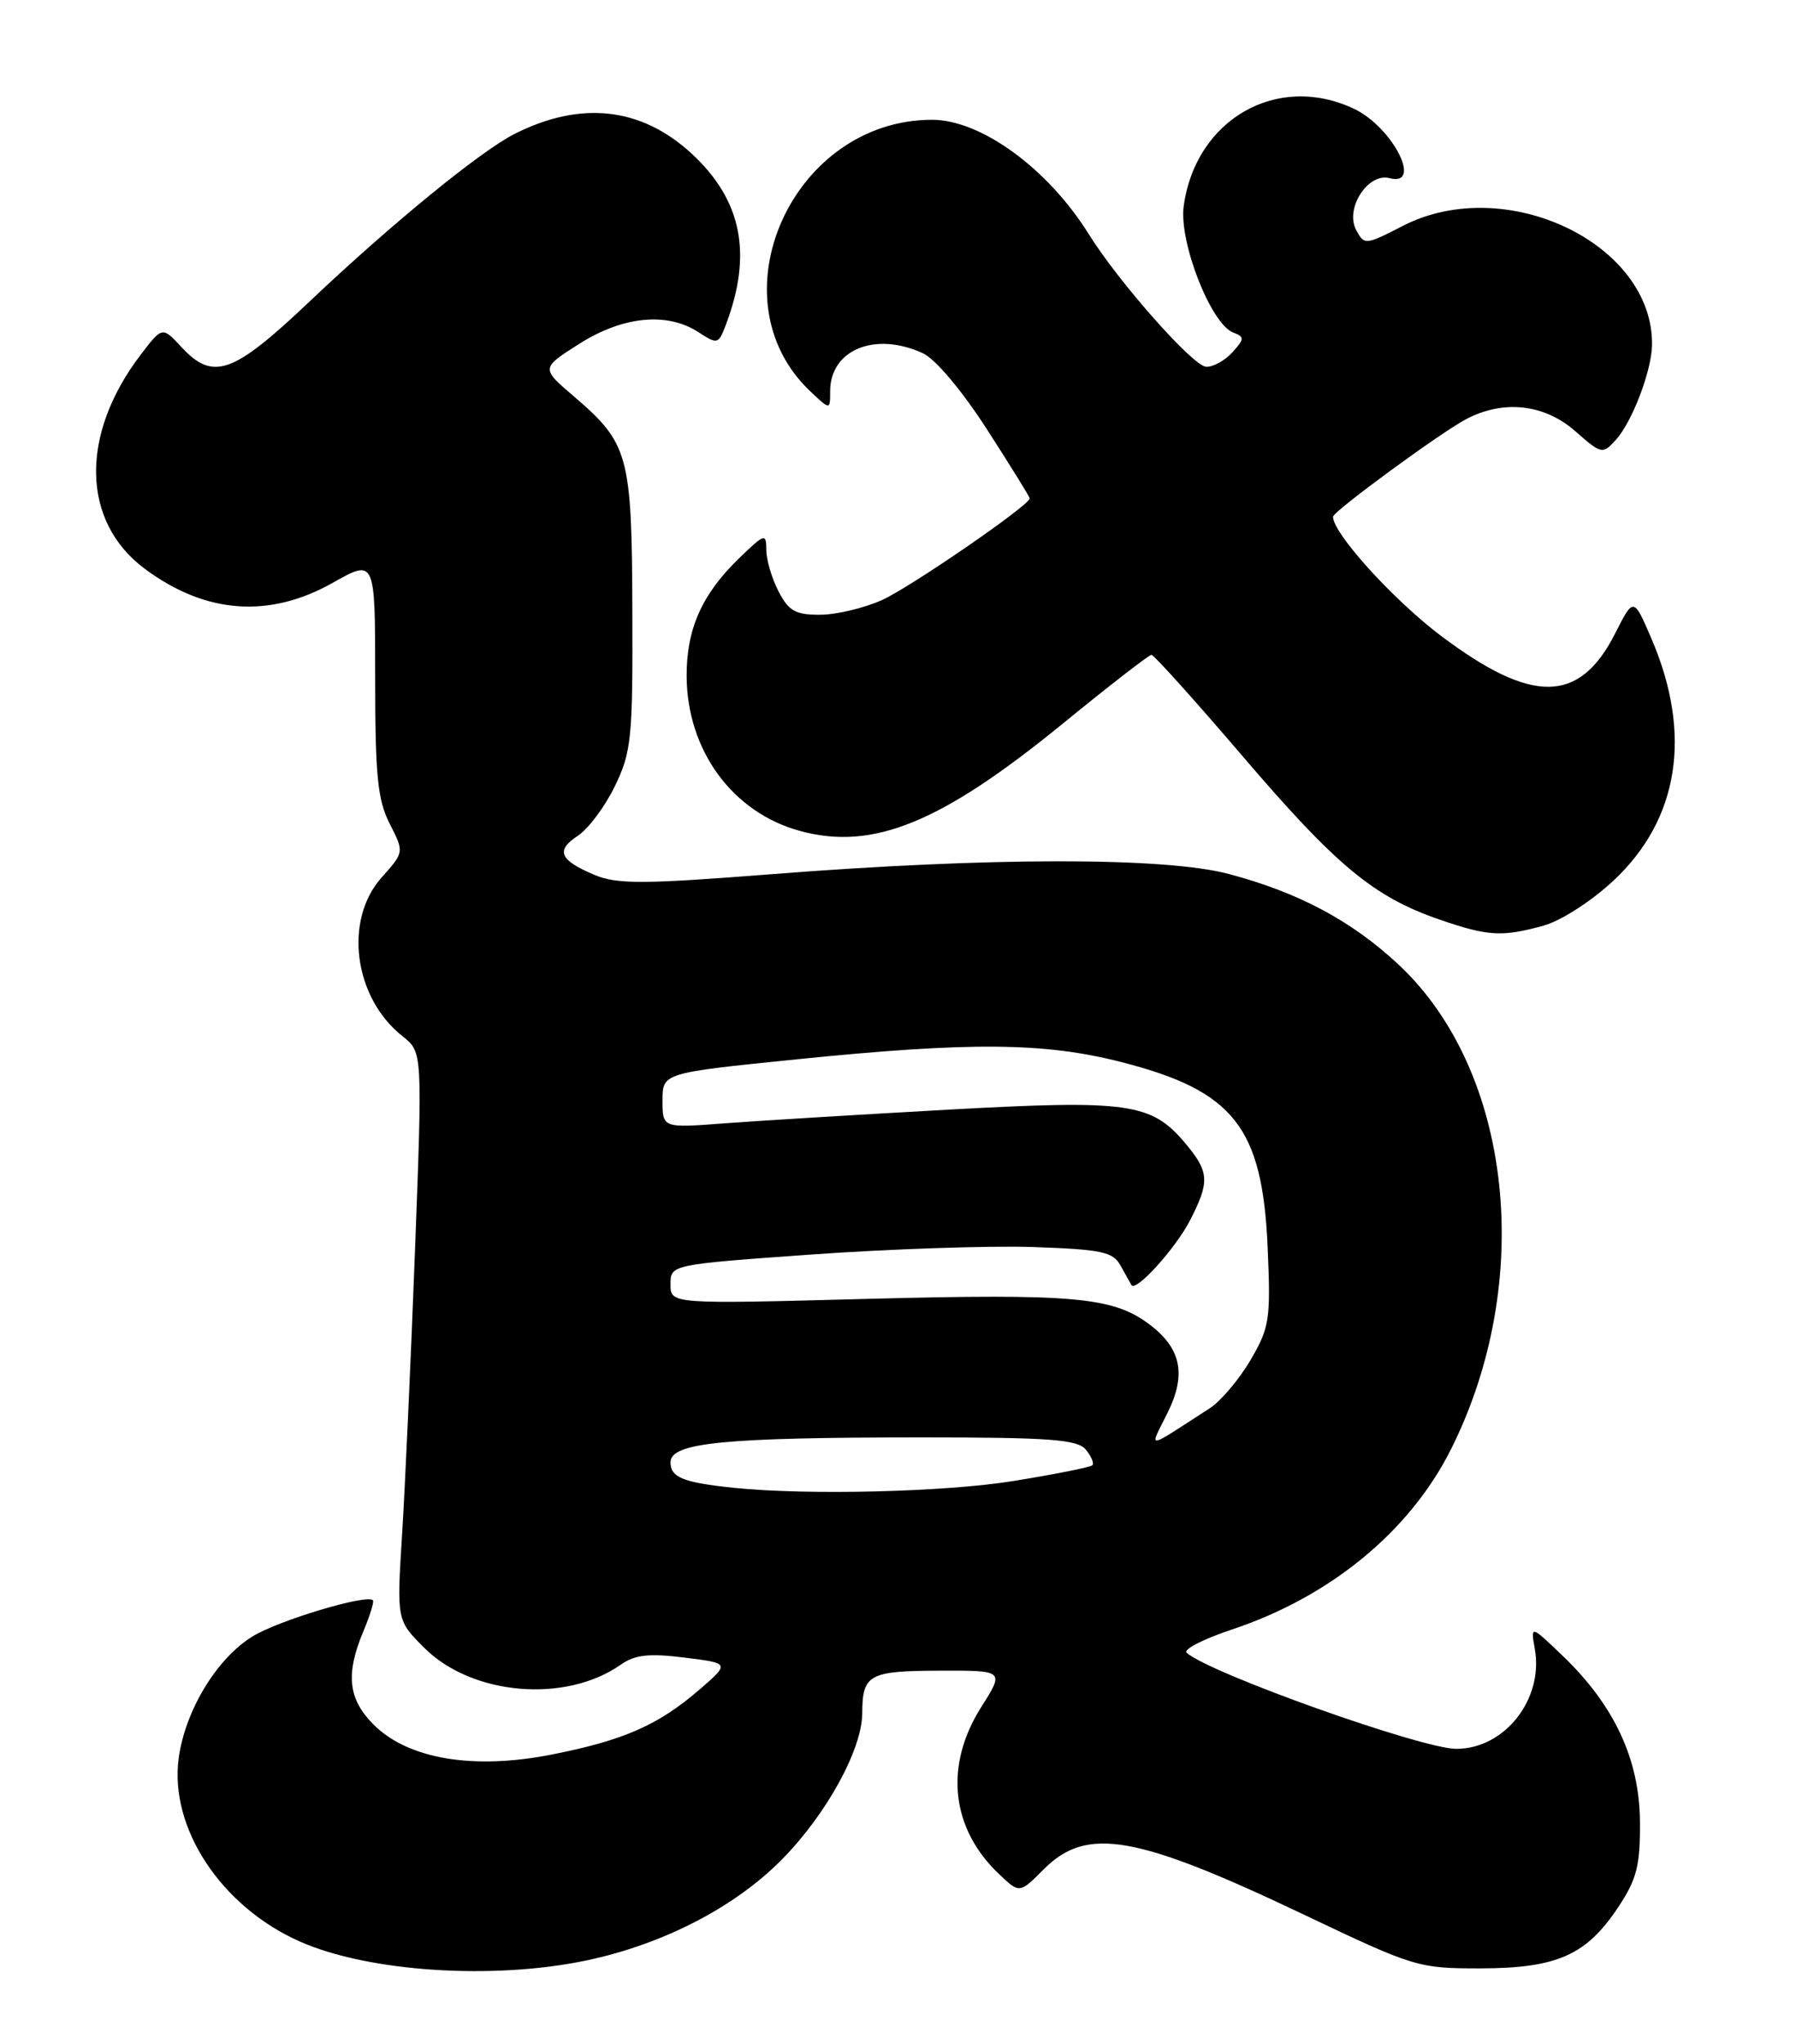 <?xml version="1.0" encoding="UTF-8" standalone="no"?>
<!DOCTYPE svg PUBLIC "-//W3C//DTD SVG 1.1//EN" "http://www.w3.org/Graphics/SVG/1.1/DTD/svg11.dtd" >
<svg xmlns="http://www.w3.org/2000/svg" xmlns:xlink="http://www.w3.org/1999/xlink" version="1.1" viewBox="0 0 225 256">
 <g >
 <path fill="currentColor"
d=" M 73.50 245.49 C 83.10 243.46 92.08 238.82 97.97 232.84 C 103.56 227.16 107.99 219.09 108.02 214.55 C 108.04 209.68 108.85 209.24 117.67 209.21 C 125.84 209.18 125.84 209.18 122.92 213.78 C 118.25 221.16 119.13 229.06 125.28 234.80 C 127.74 237.11 127.74 237.11 130.79 234.05 C 136.18 228.67 142.34 229.76 163.50 239.83 C 177.17 246.34 177.69 246.50 185.50 246.49 C 195.08 246.47 198.76 244.83 202.75 238.79 C 205.07 235.29 205.49 233.62 205.45 228.07 C 205.38 220.29 202.23 213.54 195.77 207.35 C 191.75 203.50 191.75 203.50 192.28 206.50 C 193.40 212.77 188.51 219.00 182.45 219.00 C 178.11 219.00 151.56 209.54 148.66 206.97 C 148.20 206.56 150.76 205.24 154.35 204.05 C 166.65 199.96 176.62 191.76 181.77 181.50 C 192.32 160.47 189.49 134.15 175.23 120.81 C 169.34 115.31 162.73 111.78 153.93 109.44 C 145.91 107.32 124.02 107.33 96.66 109.47 C 80.63 110.73 77.32 110.74 74.53 109.58 C 70.09 107.72 69.57 106.51 72.39 104.66 C 73.70 103.80 75.79 101.01 77.03 98.45 C 79.11 94.15 79.28 92.46 79.22 76.51 C 79.16 56.97 78.77 55.53 71.91 49.65 C 67.76 46.11 67.76 46.11 72.58 43.05 C 78.05 39.58 83.61 39.05 87.52 41.61 C 89.87 43.14 90.01 43.11 90.92 40.71 C 94.30 31.82 92.95 25.06 86.64 19.23 C 80.34 13.43 72.80 12.58 64.50 16.75 C 60.25 18.88 49.05 28.03 38.82 37.72 C 29.16 46.88 26.70 47.75 22.71 43.44 C 20.33 40.88 20.33 40.88 17.61 44.44 C 9.99 54.44 10.20 65.33 18.14 71.23 C 25.74 76.88 33.72 77.47 41.67 72.99 C 47.00 69.98 47.00 69.98 47.00 84.78 C 47.00 97.12 47.30 100.17 48.82 103.15 C 50.64 106.72 50.64 106.72 47.82 109.87 C 43.03 115.23 44.32 124.96 50.45 129.78 C 52.93 131.74 52.93 131.74 51.99 156.62 C 51.47 170.30 50.74 186.32 50.37 192.20 C 49.70 202.90 49.70 202.90 53.14 206.34 C 59.12 212.32 70.84 213.32 77.77 208.46 C 79.54 207.21 81.28 207.02 85.74 207.57 C 91.44 208.28 91.44 208.28 87.64 211.57 C 82.48 216.03 78.13 217.94 69.09 219.72 C 59.28 221.65 51.13 220.28 46.81 215.97 C 43.62 212.78 43.27 209.67 45.51 204.31 C 46.35 202.32 46.89 200.56 46.72 200.39 C 45.93 199.60 34.85 202.93 31.62 204.93 C 27.15 207.69 23.21 214.18 22.39 220.14 C 21.19 228.90 27.71 238.77 37.57 243.13 C 46.17 246.94 61.78 247.96 73.50 245.49 Z  M 193.38 115.91 C 195.57 115.30 199.40 112.84 202.15 110.26 C 210.36 102.58 212.03 91.91 206.88 79.95 C 204.65 74.77 204.65 74.77 202.33 79.35 C 197.86 88.14 191.94 88.21 180.52 79.62 C 174.54 75.11 167.00 66.80 167.00 64.71 C 167.00 64.04 180.56 54.11 183.71 52.47 C 188.38 50.03 193.47 50.60 197.33 53.98 C 200.65 56.90 200.76 56.92 202.46 55.05 C 204.47 52.82 206.89 46.49 206.96 43.27 C 207.21 30.54 188.64 21.64 175.72 28.30 C 171.05 30.70 170.92 30.71 169.90 28.81 C 168.46 26.12 171.37 21.60 174.08 22.31 C 178.29 23.41 174.46 15.92 169.64 13.63 C 160.02 9.07 149.76 14.94 148.29 25.84 C 147.69 30.34 151.71 40.57 154.49 41.64 C 155.93 42.19 155.92 42.43 154.39 44.12 C 153.45 45.16 151.97 45.97 151.10 45.93 C 149.46 45.86 140.16 35.35 136.39 29.31 C 131.28 21.11 122.90 15.00 116.77 15.00 C 99.23 15.00 89.20 37.44 101.56 49.05 C 104.00 51.35 104.00 51.35 104.00 49.00 C 104.00 43.80 109.60 41.49 115.59 44.22 C 117.17 44.94 120.48 48.86 123.64 53.76 C 126.59 58.33 129.00 62.22 129.00 62.41 C 129.00 63.26 114.13 73.49 110.52 75.13 C 108.31 76.13 104.82 76.97 102.78 76.98 C 99.65 77.00 98.81 76.52 97.53 74.05 C 96.69 72.43 96.00 70.09 96.00 68.85 C 96.00 66.74 95.80 66.80 92.54 69.96 C 87.93 74.43 86.00 78.79 86.02 84.65 C 86.06 93.99 91.79 101.79 100.28 104.07 C 109.39 106.53 117.91 103.04 133.10 90.65 C 138.93 85.89 143.95 82.00 144.25 82.00 C 144.56 82.00 149.72 87.74 155.72 94.75 C 167.41 108.42 172.11 112.31 180.30 115.14 C 186.41 117.25 188.18 117.35 193.38 115.91 Z  M 92.00 186.32 C 85.62 185.66 84.00 185.02 84.00 183.12 C 84.00 180.66 90.61 180.00 115.52 180.00 C 131.53 180.00 134.97 180.26 136.02 181.52 C 136.72 182.36 137.09 183.25 136.85 183.49 C 136.61 183.73 132.15 184.62 126.95 185.46 C 118.44 186.84 101.19 187.26 92.00 186.32 Z  M 146.26 176.94 C 148.67 172.08 147.98 168.81 143.92 165.79 C 139.40 162.42 134.39 161.98 108.75 162.65 C 84.00 163.31 84.00 163.31 84.00 160.83 C 84.00 158.36 84.00 158.36 101.75 157.09 C 111.51 156.40 123.95 155.98 129.39 156.16 C 138.05 156.46 139.43 156.75 140.39 158.50 C 141.00 159.60 141.61 160.69 141.75 160.92 C 142.30 161.83 147.30 156.30 149.10 152.79 C 151.58 147.95 151.50 146.75 148.47 143.14 C 144.23 138.11 141.39 137.71 118.75 138.96 C 107.61 139.58 95.01 140.35 90.75 140.67 C 83.00 141.26 83.00 141.26 83.00 137.81 C 83.00 134.36 83.00 134.36 99.75 132.66 C 121.57 130.45 130.81 130.52 140.49 133.00 C 154.56 136.60 158.16 141.15 158.81 156.22 C 159.20 165.25 159.05 166.24 156.66 170.32 C 155.24 172.74 152.94 175.46 151.54 176.36 C 143.33 181.66 143.96 181.59 146.26 176.94 Z "/>
</g>
</svg>